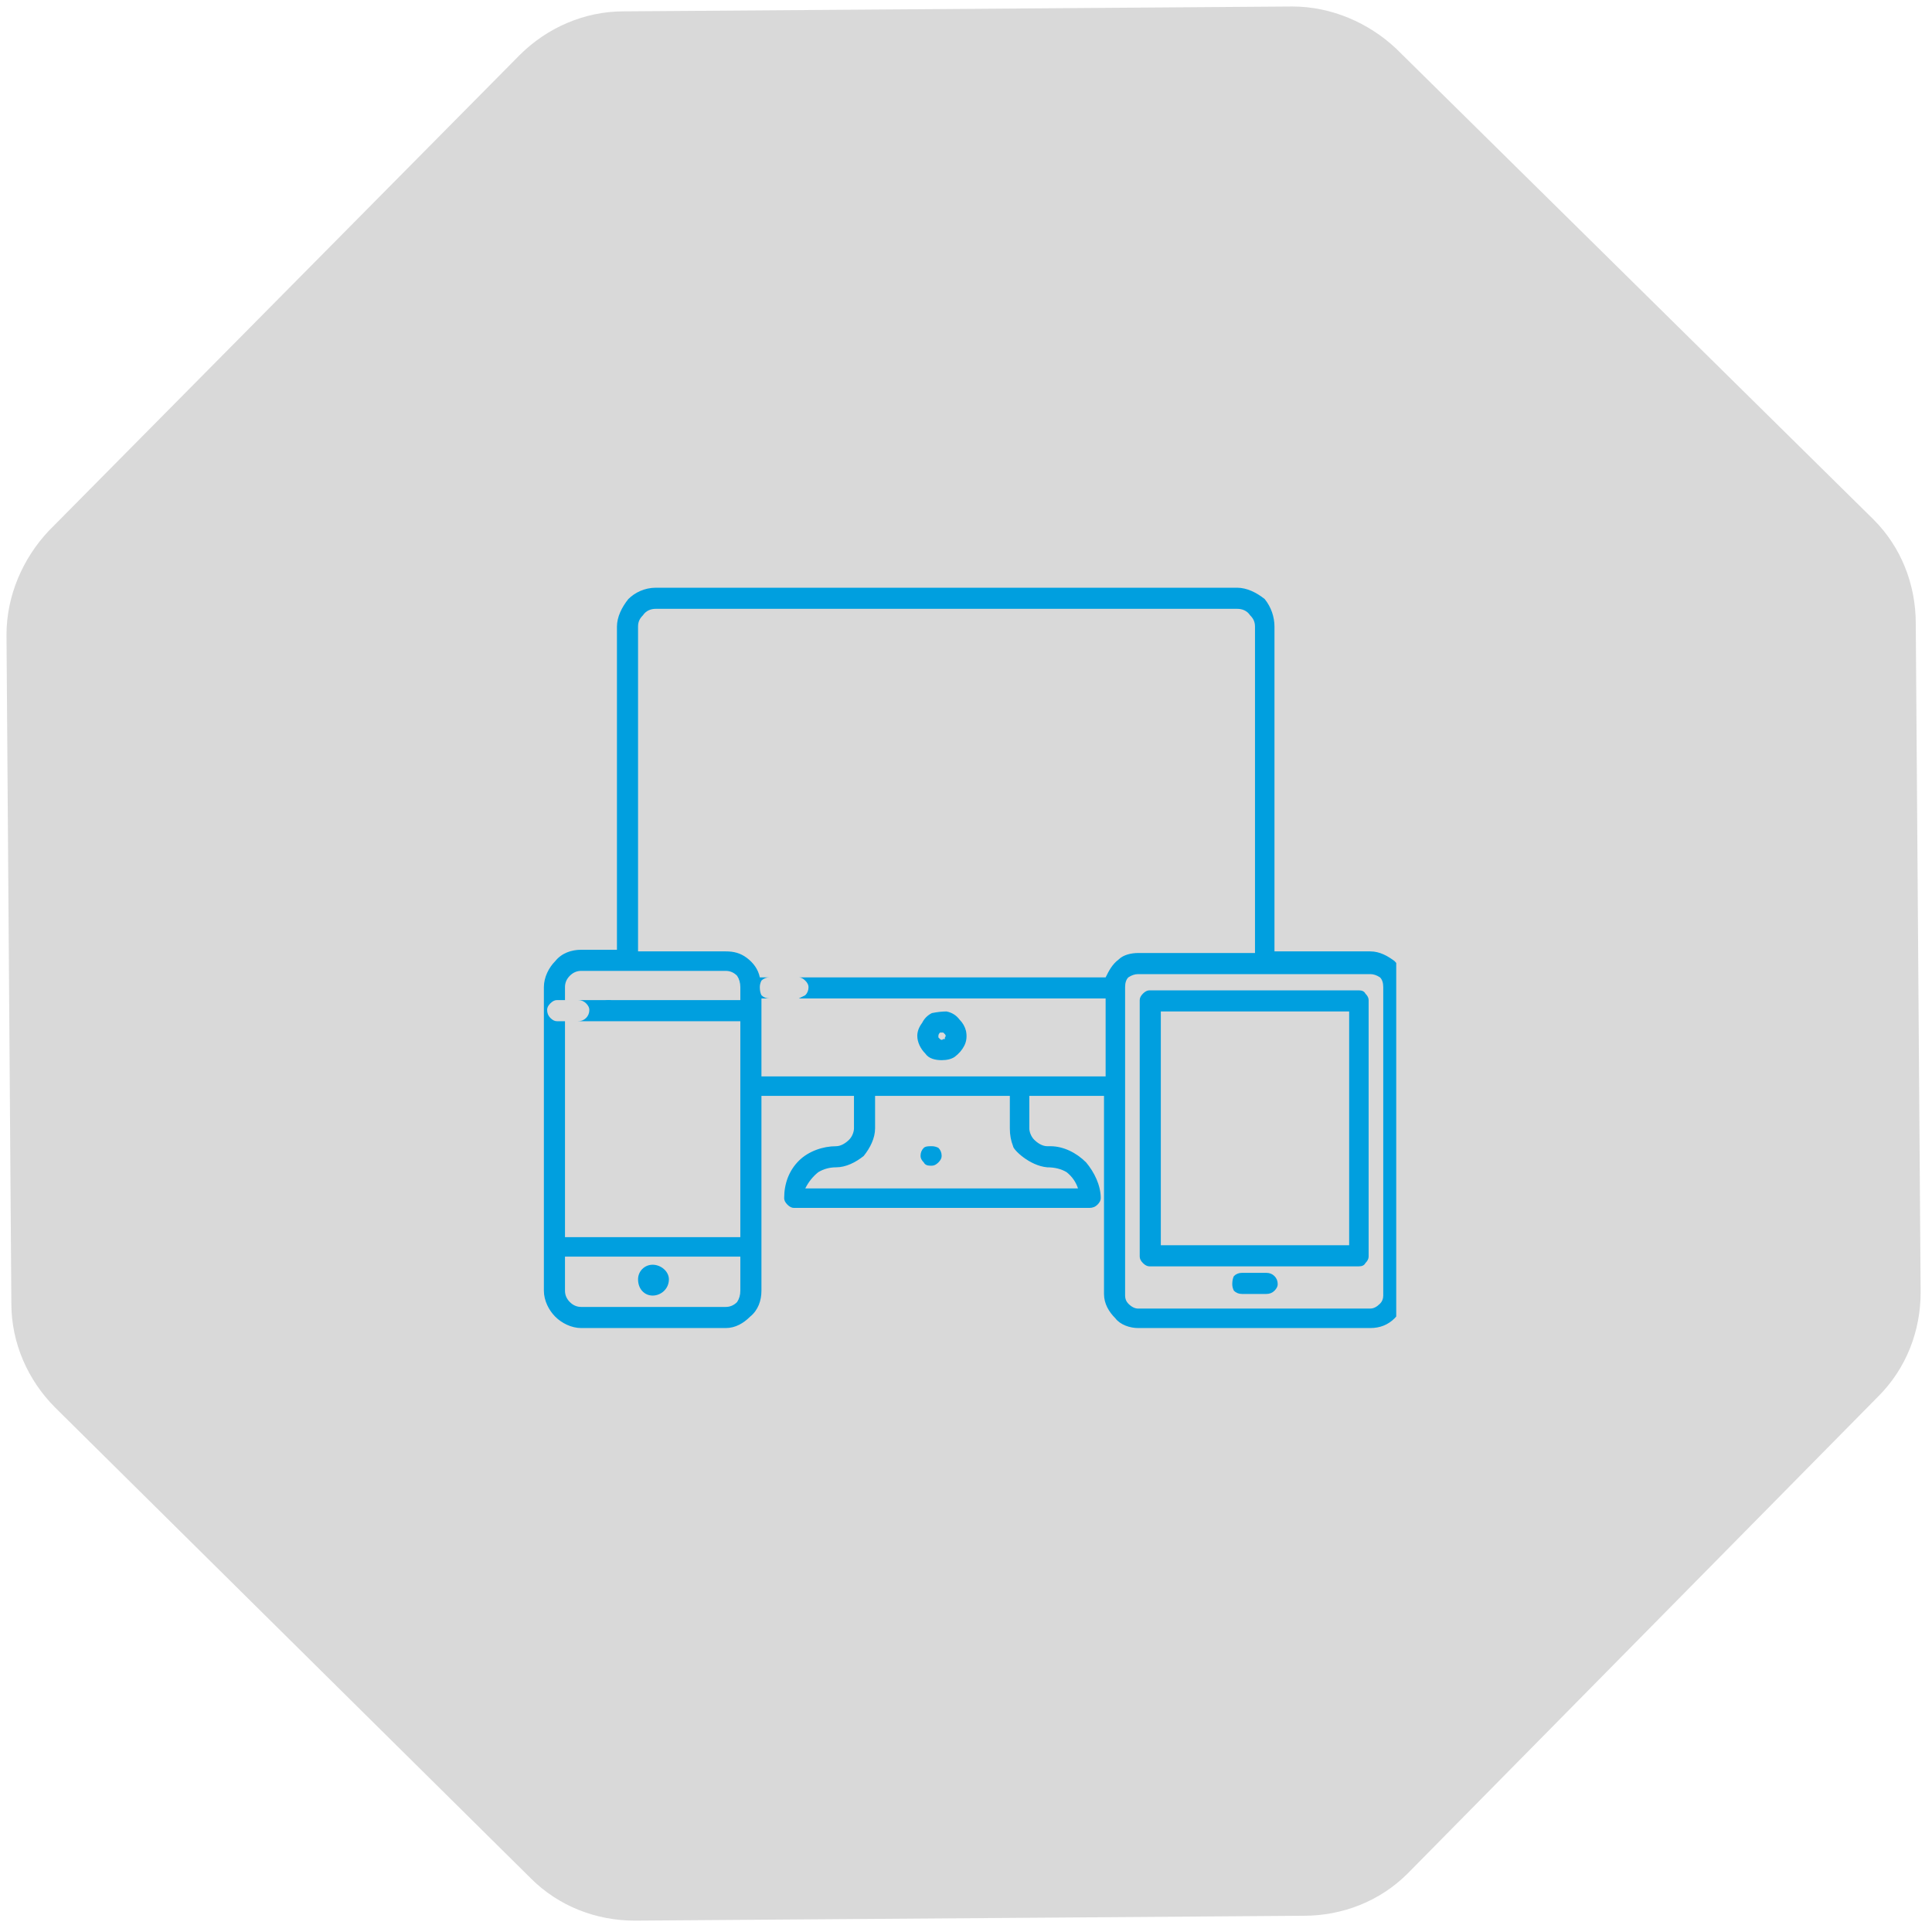 <svg version="1.2" xmlns="http://www.w3.org/2000/svg" viewBox="0 0 119 119" width="119" height="119">
	<title>music-svg</title>
	<defs>
		<clipPath clipPathUnits="userSpaceOnUse" id="cp1">
			<path d="m32 32h54v54h-54z"/>
		</clipPath>
	</defs>
	<style>
		.s0 { fill: #d9d9d9 } 
		.s1 { fill: #009fdf } 
	</style>
	<g id="Layer">
		<path id="Layer" class="s0" d="m115.4 32c1.7 1.7 2.6 4 2.6 6.4l0.3 41.2c0 2.4-0.9 4.7-2.6 6.4l-29 29.4c-1.7 1.7-4 2.6-6.4 2.6l-41.2 0.3c-2.4 0-4.7-0.9-6.4-2.6l-29.3-29c-1.7-1.7-2.7-4-2.7-6.4l-0.3-41.2c0-2.4 1-4.7 2.6-6.4l29-29.3c1.7-1.7 4-2.7 6.4-2.7l41.2-0.3c2.4 0 4.7 1 6.4 2.6z"/>
	</g>
	<g id="Clip-Path" clip-path="url(#cp1)">
		<g id="Layer">
			<path id="Layer" class="s1" d="m37.5 61.6q-0.3 0-0.5 0.2-0.2 0.1-0.2 0.4 0 0.3 0.2 0.4 0.2 0.2 0.5 0.2 0.1 0 0.2 0 0.1-0.1 0.2-0.2 0.1 0 0.1-0.2 0.1-0.1 0.1-0.2 0-0.3-0.2-0.4-0.2-0.2-0.4-0.2z"/>
			<path id="Layer" class="s1" d="m40.2 79.8c0.5 0 1-0.4 1-1 0-0.5-0.5-0.9-1-0.9-0.5 0-0.9 0.4-0.9 0.9 0 0.6 0.4 1 0.9 1z"/>
			<path id="Layer" class="s1" d="m78 78.4h-1.5q-0.3 0-0.5 0.2-0.1 0.2-0.1 0.5 0 0.2 0.1 0.4 0.2 0.2 0.5 0.2h1.5q0.3 0 0.5-0.2 0.2-0.2 0.2-0.4 0-0.3-0.2-0.5-0.2-0.2-0.5-0.2z"/>
			<path id="Layer" class="s1" d="m83.7 61h-12.9q-0.2 0-0.4 0.2-0.2 0.2-0.2 0.4v3.8q0 0.2 0.2 0.4 0.2 0.2 0.4 0.2 0.3 0 0.5-0.2 0.2-0.2 0.2-0.4v-3.1h11.6v14.4h-11.6v-12.1q0-0.3-0.2-0.4-0.2-0.2-0.5-0.2-0.2 0-0.4 0.2-0.2 0.1-0.2 0.4v12.8q0 0.2 0.2 0.4 0.2 0.2 0.4 0.2h12.9q0.3 0 0.4-0.2 0.2-0.2 0.2-0.4v-15.8q0-0.2-0.2-0.4-0.1-0.2-0.4-0.2z"/>
			<path id="Layer" fill-rule="evenodd" class="s1" d="m57 64.9c-0.3-0.3-0.5-0.7-0.5-1.1q0-0.4 0.3-0.8 0.2-0.4 0.6-0.6 0.5-0.1 0.9-0.1 0.5 0.1 0.8 0.5 0.3 0.3 0.4 0.7 0.1 0.5-0.1 0.9-0.2 0.4-0.6 0.7-0.3 0.2-0.8 0.2c-0.4 0-0.8-0.1-1-0.4zm0.9-1.3q-0.1 0.1-0.1 0.2 0 0.1 0 0.1 0.1 0.1 0.1 0.1 0.1 0.1 0.2 0 0 0 0.1 0 0-0.1 0-0.1 0.1-0.1 0-0.2 0 0-0.1-0.1 0 0-0.1 0-0.1 0-0.1 0z"/>
			<path id="Layer" class="s1" d="m57.4 70.6h-0.1q-0.3 0-0.4 0.1-0.2 0.2-0.2 0.5 0 0.2 0.2 0.4 0.1 0.2 0.4 0.2h0.1q0.2 0 0.4-0.2 0.2-0.2 0.2-0.4 0-0.3-0.2-0.5-0.2-0.1-0.4-0.1z"/>
			<path id="Layer" fill-rule="evenodd" class="s1" d="m85.9 59.2c0.4 0.4 0.6 1 0.6 1.5v19c0 0.6-0.2 1.1-0.6 1.5-0.4 0.4-0.9 0.6-1.5 0.6h-14.3c-0.5 0-1.1-0.2-1.4-0.6-0.4-0.4-0.7-0.9-0.7-1.5v-12.2h-4.6v2c0 0.2 0.1 0.5 0.3 0.7 0.2 0.2 0.5 0.4 0.8 0.4h0.1q0 0 0.1 0c0.8 0 1.6 0.4 2.2 1 0.5 0.6 0.9 1.4 0.9 2.2q0 0.2-0.2 0.4-0.2 0.2-0.5 0.2h-18.2q-0.2 0-0.4-0.2-0.2-0.2-0.2-0.4c0-0.9 0.3-1.7 0.9-2.3 0.6-0.6 1.5-0.9 2.3-0.9 0.3 0 0.6-0.2 0.8-0.4 0.2-0.2 0.3-0.5 0.3-0.7v-2h-5.7v12c0 0.6-0.2 1.2-0.7 1.6-0.4 0.4-0.9 0.7-1.5 0.7h-8.9c-0.6 0-1.2-0.3-1.6-0.7-0.4-0.4-0.7-1-0.7-1.6v-18.7c0-0.6 0.3-1.2 0.7-1.6 0.4-0.5 1-0.7 1.6-0.7h2.2v-19.9c0-0.6 0.3-1.2 0.7-1.7 0.4-0.4 1-0.7 1.7-0.7h35.8c0.6 0 1.2 0.3 1.7 0.7 0.4 0.5 0.6 1.1 0.6 1.7v20h5.9c0.6 0 1.1 0.3 1.5 0.6zm-40.3 18.2h-10.8v2.1q0 0.4 0.3 0.7 0.3 0.3 0.7 0.3h8.9q0.4 0 0.7-0.3 0.2-0.3 0.2-0.7zm0-16.6q0-0.4-0.2-0.7-0.3-0.3-0.7-0.3h-8.9q-0.4 0-0.7 0.3-0.3 0.3-0.3 0.7v0.8h0.8q0.3 0 0.5 0.2 0.2 0.2 0.2 0.4 0 0.3-0.2 0.5-0.2 0.2-0.5 0.2h-0.8v13.3h10.8v-13.3h-11.3q-0.2 0-0.4-0.2-0.2-0.2-0.2-0.5 0-0.2 0.2-0.4 0.2-0.2 0.4-0.2c0 0 0.2 0 0.5 0 0.4 0 0.8 0 0.8 0h10zm18.9 11.1c0 0.1 0-0.4 0 0-1.1-0.1-2.1-1.1-2.1-1.3q-0.2-0.5-0.2-1.1v-2h-8.3v2c0 0.6-0.3 1.2-0.7 1.7-0.5 0.4-1.1 0.7-1.7 0.7q-0.6 0-1.1 0.3-0.5 0.4-0.8 1h16.8q-0.2-0.6-0.7-1-0.5-0.3-1.2-0.3zm4.4-12.8c0.3-0.3 0.8-0.4 1.2-0.4h7.2v-20.1c0-0.3-0.1-0.5-0.3-0.7-0.2-0.3-0.5-0.4-0.8-0.4h-35.8c-0.3 0-0.6 0.1-0.8 0.4-0.2 0.2-0.3 0.4-0.3 0.7v20h5.4c0.5 0 0.9 0.1 1.3 0.4 0.4 0.3 0.7 0.7 0.8 1.2h0.6q0 0 0 0h20.7c0.2-0.4 0.4-0.8 0.8-1.1zm-22 1.3q-0.1 0.2-0.1 0.4 0 0.3 0.1 0.5 0.2 0.2 0.5 0.2h1.8q0.2-0.1 0.4-0.2 0.2-0.2 0.2-0.5 0-0.2-0.2-0.4-0.2-0.2-0.4-0.2h-1.8q-0.3 0-0.5 0.2zm2.3 1.1q0 0 0 0h-2.3v4.8h21.2v-4.8zm36-0.7q0-0.4-0.2-0.6-0.3-0.2-0.6-0.2h-14.3q-0.3 0-0.6 0.2-0.2 0.2-0.2 0.6v19q0 0.3 0.2 0.5 0.3 0.3 0.6 0.3h14.3q0.3 0 0.6-0.3 0.2-0.2 0.2-0.5z"/>
		</g>
	</g>
</svg>